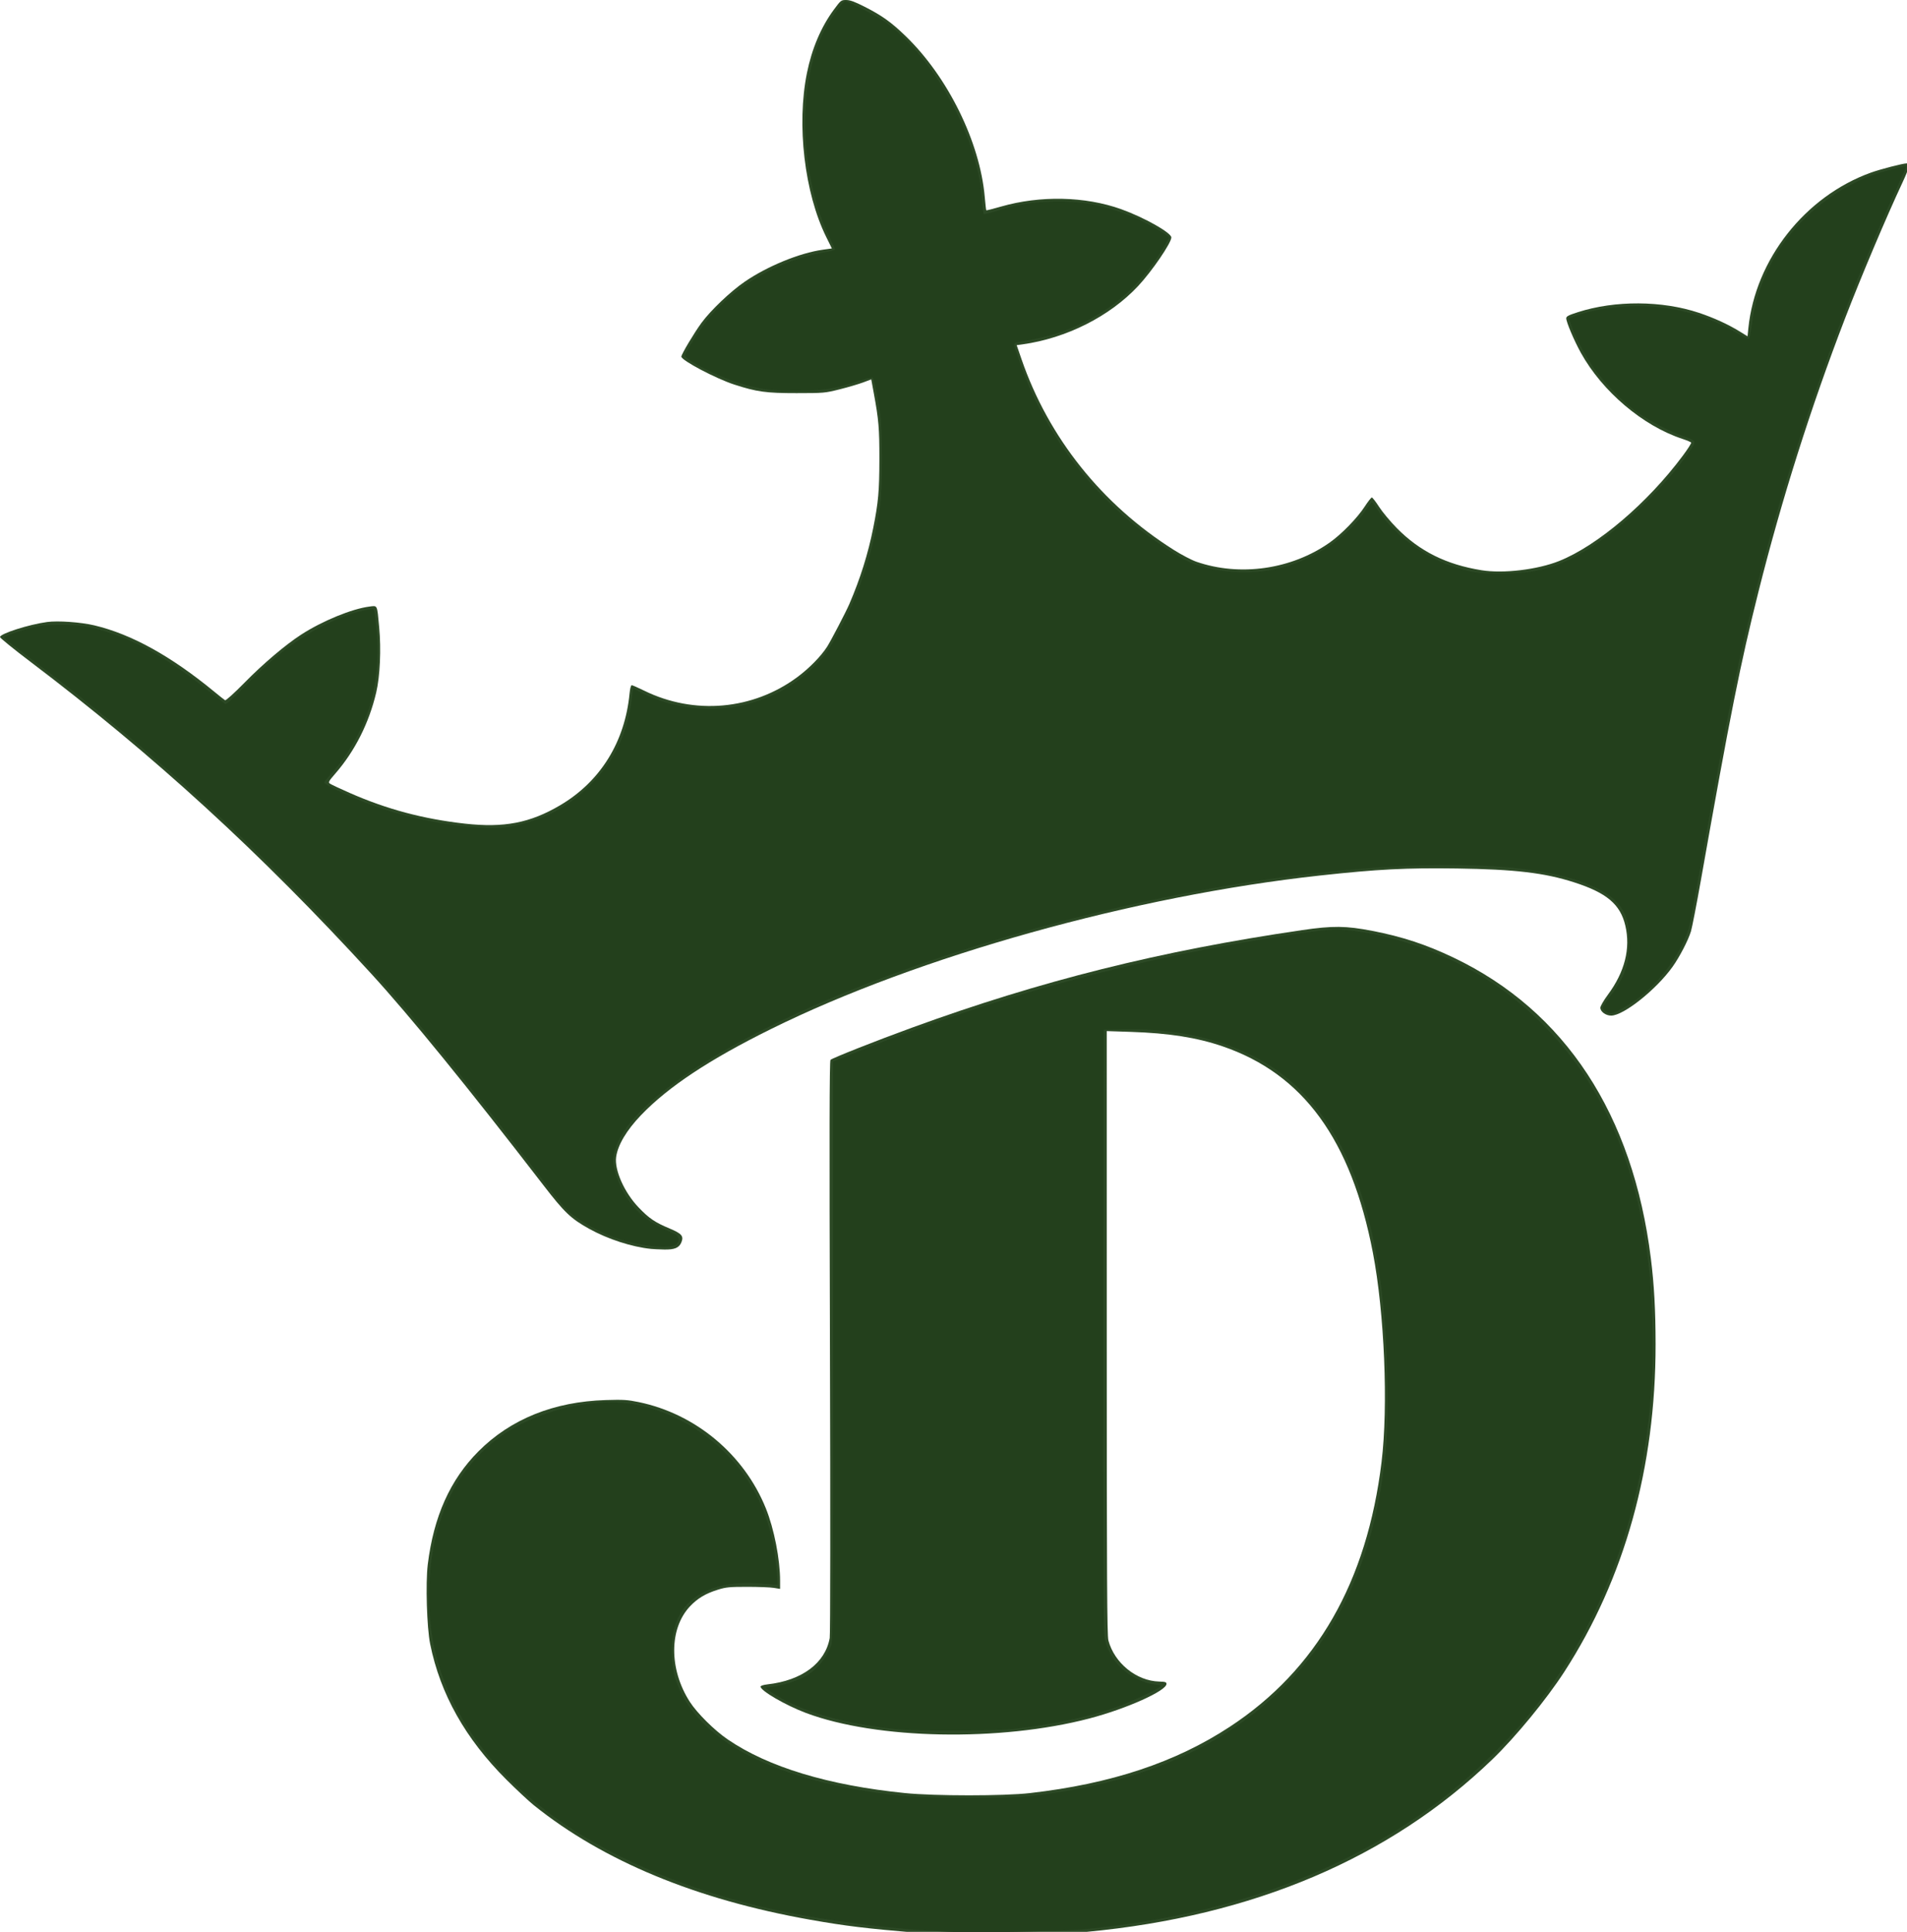 <?xml version="1.0" encoding="UTF-8" standalone="no"?>
<svg
   xmlns:dc="http://purl.org/dc/elements/1.1/"
   xmlns:cc="http://creativecommons.org/ns#"
   xmlns:rdf="http://www.w3.org/1999/02/22-rdf-syntax-ns#"
   xmlns:svg="http://www.w3.org/2000/svg"
   xmlns="http://www.w3.org/2000/svg"
   xmlns:sodipodi="http://sodipodi.sourceforge.net/DTD/sodipodi-0.dtd"
   xmlns:inkscape="http://www.inkscape.org/namespaces/inkscape"
   version="1.1"
   id="svg1398"
   width="315"
   height="319.011"
   viewBox="0 0 315 319.011"
   sodipodi:docname="draft_kings_emblem.svg"
   inkscape:version="1.0.2 (e86c870879, 2021-01-15, custom)">
  <defs
     id="defs1402" />
  <sodipodi:namedview
     pagecolor="#ffffff"
     bordercolor="#666666"
     borderopacity="1"
     objecttolerance="10"
     gridtolerance="10"
     guidetolerance="10"
     inkscape:pageopacity="0"
     inkscape:pageshadow="2"
     inkscape:window-width="3440"
     inkscape:window-height="1351"
     id="namedview1400"
     showgrid="false"
     inkscape:zoom="3.0982369"
     inkscape:cx="260.47676"
     inkscape:cy="155.46928"
     inkscape:window-x="-9"
     inkscape:window-y="-9"
     inkscape:window-maximized="1"
     inkscape:current-layer="g1406" />
  <g
     inkscape:groupmode="layer"
     inkscape:label="Image"
     id="g1406"
     transform="translate(-1.333,-1.34)">
    <g
       id="g2554"
       transform="matrix(0.151,0,0,0.151,1.132,1.138)">
      <path
         style="fill:#000000;stroke-width:1.333"
         d="m 741.346,1361.988 c 3.69,-3.34 3.023,-8.727 -1.346,-10.878 -1.833,-0.902 -8.433,-4.028 -14.667,-6.945 -24.735,-11.577 -42.067,-31.926 -50.514,-59.305 -3.499,-11.344 -3.539,-16.919 -0.199,-27.719 12.811,-41.415 86.796,-96.384 199.379,-148.132 154.591,-71.057 375.647,-131.009 561.333,-152.238 136.925,-15.654 244.393,-11.809 301.136,10.775 37.251,14.826 48.983,32.094 47.182,69.445 -1.049,21.751 -6.342,34.96 -22.406,55.919 -3.618,4.721 -6.578,9.413 -6.578,10.428 0,2.595 5.285,5.996 9.318,5.996 3.785,0 16.657,-7.152 28.728,-15.964 25.746,-18.793 50.003,-52.953 56.682,-79.823 1.396,-5.617 7.67,-39.313 13.942,-74.88 27.66,-156.851 40.884,-222.141 60.63,-299.333 38.446,-150.298 91.166,-299.383 155.224,-438.954 4.112,-8.958 7.476,-16.546 7.476,-16.861 0,-1.354 -25.723,5.122 -37.333,9.398 -45.242,16.663 -86.147,51.701 -108.735,93.14 -12.448,22.837 -20.336,47.369 -23.425,72.863 -1.035,8.539 -2.15,13.082 -3.212,13.082 -0.895,0 -7.257,-3.279 -14.137,-7.286 -32.763,-19.081 -68.671,-28.698 -107.156,-28.698 -24.076,0 -50.03,4.139 -68.24,10.882 l -6.907,2.558 2.606,7.575 c 4.338,12.607 12.711,28.745 22.788,43.918 11.237,16.919 34.919,41.284 50.502,51.958 13.67,9.364 35.639,20.751 48.585,25.183 15.672,5.365 15.591,5.174 7.292,17.179 -31.84,46.058 -90.133,98.484 -131.211,118.005 -23.836,11.327 -42.727,15.16 -75.414,15.3 -23.474,0.101 -32.567,-1.304 -53.333,-8.241 -30.557,-10.206 -63.615,-35.269 -80.96,-61.379 -3.062,-4.609 -5.926,-8.378 -6.366,-8.375 -0.44,0.003 -3.021,3.3 -5.737,7.327 -21.599,32.031 -57.869,56.254 -97.975,65.435 -23.193,5.309 -53.488,4.851 -77.124,-1.167 -15.869,-4.04 -23.175,-7.465 -41.839,-19.61 -66.532,-43.297 -117.871,-102.502 -149.637,-172.563 -6.956,-15.342 -19.03,-48.4 -19.03,-52.104 0,-1.021 2.125,-2.114 5,-2.573 37.191,-5.935 60.774,-14.223 88.704,-31.177 28.184,-17.107 52.718,-42.663 70.385,-73.314 l 5.668,-9.834 -3.212,-2.52 c -5.24,-4.112 -25.476,-15.326 -34.669,-19.213 -32.141,-13.59 -60.12,-18.879 -92.543,-17.494 -22.519,0.962 -36.427,3.331 -56.376,9.604 -8.274,2.601 -15.536,4.425 -16.14,4.052 -0.603,-0.373 -1.427,-6.846 -1.83,-14.386 -3.592,-67.198 -51.132,-155.289 -105.341,-195.196 -8.267,-6.086 -40.981,-23.178 -44.362,-23.178 -2.098,0 -10.525,10.95 -18.387,23.89 -23.388,38.497 -31.5,101.095 -21.009,162.11 4.701,27.341 12.653,53.234 22.164,72.172 3.267,6.506 5.942,12.474 5.944,13.264 10e-4,0.79 -4.811,2.173 -10.694,3.074 -19.366,2.965 -38.416,9.125 -57.969,18.745 -29.608,14.568 -52.255,32.223 -70.723,55.134 -8.795,10.912 -24.611,36.023 -24.611,39.077 0,4.554 35.928,22.943 58,29.686 23.987,7.328 34.649,8.787 64,8.761 29.94,-0.027 42.044,-1.926 68.324,-10.718 7.722,-2.584 14.494,-4.209 15.049,-3.612 1.373,1.476 4.606,16.574 7.513,35.085 3.369,21.455 3.448,85.772 0.131,107.665 -6.976,46.048 -21.316,90.409 -41.918,129.668 -12.45,23.726 -18.619,32.619 -30.579,44.085 -18.119,17.37 -36.125,28.508 -58.865,36.412 -19.174,6.665 -33.846,9.151 -54.321,9.203 -26.453,0.068 -53.146,-6.169 -74.663,-17.444 l -9.58,-5.02 -1.507,12.715 c -4.385,36.99 -19.052,67.09 -45.621,93.625 -21.629,21.601 -45.111,34.797 -75.771,42.58 -12.512,3.176 -17.908,3.844 -31.064,3.844 -41.895,0 -97.52,-11.194 -140.461,-28.265 -19.812,-7.876 -43.333,-19.332 -43.333,-21.104 0,-0.855 3.576,-5.457 7.946,-10.227 16.637,-18.156 32.469,-45.478 40.769,-70.357 8.365,-25.074 11.571,-56.293 8.766,-85.381 -2.405,-24.95 -2.322,-24.679 -7.285,-23.811 -16.489,2.883 -31.115,7.942 -49.53,17.13 -30.792,15.364 -57.183,35.69 -88.629,68.257 -13.059,13.524 -19.137,18.95 -20.372,18.184 -0.968,-0.601 -8.939,-6.824 -17.713,-13.83 -41.832,-33.401 -75.274,-53.088 -108.589,-63.925 -22.213,-7.226 -31.284,-8.675 -54.031,-8.635 -16.399,0.029 -22.04,0.575 -31.333,3.031 C 20.635,691.794 5.129,697.407 5.608,698.735 5.824,699.333 17.4,708.369 31.333,718.815 166.911,820.461 288.479,931.526 412.077,1066.667 c 42.992,47.007 111.096,131.029 193.484,238.708 7.031,9.189 15.406,18.856 18.611,21.481 19.074,15.625 46.2,28.608 70.976,33.97 22.646,4.901 41.541,5.377 46.198,1.162 z"
         id="path2548" />
      <path
         style="fill:#25431e;fill-opacity:0.961;stroke:none;stroke-width:1.333"
         d="m 713.333,1367.091 c -20.94,-2.163 -47.125,-10.666 -67.333,-21.864 C 625.897,1334.087 618.796,1327.327 595.633,1297.283 512.234,1189.104 449.606,1112.206 407.269,1066 286.043,933.695 169.834,827.383 34.333,724.827 16.183,711.089 1.333,699.027 1.333,698.022 c 0,-3.699 31.409,-13.746 51.478,-16.466 11.97,-1.622 36.867,0.143 51.7,3.666 40.705,9.667 83.891,33.562 131.489,72.752 5.5,4.528 10.686,8.633 11.525,9.121 0.894,0.52 9.722,-7.445 21.333,-19.249 20.491,-20.83 44.623,-41.295 61.875,-52.474 23.095,-14.965 55.578,-28.302 74.77,-30.7 8.942,-1.117 8.279,-2.526 10.605,22.505 2.265,24.373 0.934,53.719 -3.244,71.49 -7.832,33.312 -23.339,64.035 -44.752,88.667 -7.152,8.226 -7.857,9.523 -5.948,10.934 1.191,0.88 10.942,5.462 21.668,10.181 40.718,17.915 80.726,28.576 126.169,33.62 42.729,4.743 71.192,-0.749 104,-20.067 44.039,-25.931 70.945,-69.229 76.019,-122.334 0.496,-5.193 1.486,-9 2.341,-9 0.815,0 6.917,2.668 13.561,5.93 54.826,26.915 119.021,21.242 167.656,-14.814 12.995,-9.634 25.849,-22.748 32.521,-33.178 4.212,-6.584 20.549,-37.923 24.295,-46.604 11.969,-27.736 20.546,-55.033 26.184,-83.333 5.585,-28.029 6.685,-40.367 6.722,-75.333 0.035,-33.737 -0.733,-42.745 -6.156,-72.224 l -2.739,-14.891 -8.808,3.315 c -4.844,1.823 -16.335,5.208 -25.535,7.521 -16.335,4.107 -17.446,4.206 -47.394,4.227 -33.166,0.023 -43.415,-1.386 -68,-9.346 -20.19,-6.537 -58,-26.487 -58,-30.602 0,-2.553 14.222,-26.364 22.182,-37.137 10.12,-13.697 31.738,-34.234 47.144,-44.785 24.862,-17.028 59.955,-31.409 85.341,-34.972 l 10,-1.403 -6.253,-12.673 c -23.722,-48.079 -32.465,-122.513 -21.038,-179.115 5.396,-26.73 15.529,-50.578 29.493,-69.412 7.602,-10.252 7.922,-10.502 13.459,-10.495 4.24,0.005 9.375,1.89 20.339,7.463 18.737,9.524 28.95,16.829 44.485,31.818 46.384,44.751 81.522,116.098 86.733,176.108 0.676,7.79 1.429,14.357 1.673,14.594 0.243,0.237 7.45,-1.587 16.015,-4.053 42.942,-12.363 92.135,-11.308 131.571,2.822 25.115,8.998 54.858,25.764 54.856,30.922 0,5.943 -21.203,36.958 -36.282,53.078 -31.128,33.276 -78.438,57.127 -126.641,63.845 l -6.258,0.872 5.309,15.395 c 29.577,85.776 87.993,158.907 166.541,208.488 8.433,5.323 19.533,11.135 24.667,12.915 47.78,16.566 104.289,8.426 146,-21.029 12.959,-9.151 30.002,-26.669 38.189,-39.252 3.563,-5.476 7.078,-9.957 7.811,-9.957 0.733,0 4.327,4.642 7.987,10.316 3.659,5.674 12.36,16.097 19.333,23.164 25.129,25.461 54.148,39.888 92.68,46.075 23.82,3.825 61.033,-0.586 84.786,-10.05 41.937,-16.708 96.892,-63.466 135.388,-115.192 5.417,-7.278 9.537,-13.737 9.156,-14.353 -0.381,-0.616 -4.736,-2.452 -9.678,-4.08 -43.208,-14.233 -87.435,-51.708 -110.946,-94.008 -7.379,-13.276 -16.04,-33.7 -16.04,-37.825 0,-2.143 2.355,-3.378 12.852,-6.74 40.664,-13.026 91.949,-12.733 132.35,0.756 16.11,5.379 31.799,12.545 44.292,20.232 l 8.828,5.432 0.903,-8.88 c 7.642,-75.16 62.086,-144.234 134.107,-170.143 10.363,-3.728 34.912,-10.066 39,-10.069 3.92,-0.003 2.766,5.371 -4.471,20.813 -17.683,37.729 -45.287,103 -62.81,148.519 -37.577,97.61 -69.422,198.118 -94.841,299.333 -19.847,79.031 -30.706,133.42 -62.822,314.667 -4.808,27.133 -9.759,52.611 -11.004,56.616 -3.089,9.946 -12.363,27.809 -19.996,38.517 -17.794,24.962 -53.564,53.441 -67.21,53.509 -5.93,0.03 -11.847,-4.278 -11.847,-8.624 0,-1.735 3.638,-8.028 8.193,-14.171 18.534,-24.997 24.998,-50.648 19.086,-75.733 -5.474,-23.223 -20.404,-35.794 -56.145,-47.271 -32.234,-10.351 -64.7,-14.187 -127.8,-15.098 -55.645,-0.803 -87.042,0.805 -150,7.685 -203.4,22.226 -439.493,88.227 -600.667,167.918 -67.321,33.286 -112.298,63.083 -142.091,94.133 -15.802,16.469 -25.428,32.654 -27.235,45.796 -1.958,14.233 8.921,38.717 24.433,54.988 11.468,12.03 17.97,16.459 34.004,23.166 13.387,5.599 15.732,8.372 12.888,15.236 -2.476,5.978 -7.479,8.035 -18.933,7.784 -5.353,-0.117 -11.833,-0.43 -14.4,-0.695 z"
         id="path2546" />
      <path
         style="fill:#000000;stroke-width:1.333"
         d="m 1184,2111.436 c 155.697,-14.254 287.126,-61.575 392.667,-141.381 31.102,-23.518 68.448,-59.001 92.681,-88.055 82.853,-99.342 129.056,-220.984 138.765,-365.333 1.973,-29.339 0.909,-91.241 -2.074,-120.667 -12.181,-120.146 -51.791,-210.989 -121.529,-278.72 -26.639,-25.872 -54.284,-45.471 -87.844,-62.277 -40.802,-20.433 -88.843,-34.333 -127.998,-37.036 -12.789,-0.883 -35.004,1.928 -96,12.149 -152.976,25.633 -296.632,66.14 -440.667,124.257 l -19.333,7.801 v 316.58 c 0,287.144 -0.199,317.096 -2.136,322.125 -5.6,14.541 -15.584,26.412 -28.25,33.589 -8.436,4.78 -25.499,10.255 -36.043,11.565 l -7.763,0.965 6.429,4.616 c 20.59,14.784 58.551,28.496 97.04,35.053 38.453,6.551 49.579,7.337 102.723,7.259 39.431,-0.057 54.954,-0.588 70,-2.391 41.943,-5.025 76.302,-12.393 106.667,-22.872 13.697,-4.727 43.499,-18.422 48.541,-22.306 2.355,-1.814 2.027,-2.026 -4.479,-2.889 -10.087,-1.338 -18.046,-4.328 -27.629,-10.38 -15.573,-9.835 -25.795,-25.326 -28.433,-43.087 -0.938,-6.316 -1.27,-114.953 -1.026,-336 l 0.36,-326.667 22,-0.396 c 77.785,-1.4 145.311,20.907 189.026,62.446 67.275,63.925 98.931,171.745 99.418,338.617 0.124,42.584 -0.806,57.212 -5.832,91.687 -13.357,91.629 -49.562,168.28 -106.423,225.313 -67.604,67.809 -158.652,107.075 -279.522,120.55 -24.841,2.769 -113.852,2.356 -142,-0.659 -136.161,-14.585 -224.424,-60.717 -245.329,-128.224 -4.507,-14.553 -5.183,-38.093 -1.511,-52.612 1.569,-6.203 4.8,-14.519 7.179,-18.48 14.907,-24.807 47.764,-36.587 90.162,-32.325 8.343,0.839 15.471,1.222 15.84,0.853 1.214,-1.214 -2.448,-34.504 -5.202,-47.285 -7.981,-37.037 -23.691,-67.337 -48.307,-93.168 -28.495,-29.901 -67.131,-50.804 -105.369,-57.006 -44.099,-7.152 -105.071,7.731 -143.095,34.929 -52.211,37.347 -79.034,97.409 -79.034,176.972 0,88.583 43.721,168.166 128,232.99 63.112,48.543 152.89,87.234 251.983,108.595 56.196,12.114 129.122,21.329 187.351,23.674 29.917,1.205 123.563,-0.315 146,-2.369 z"
         id="path2544" />
      <path
         style="fill:#25431e;fill-opacity:0.961;stroke:none;stroke-width:1.333"
         d="m 1006,2115.104 c -57.713,-4.849 -79.483,-7.499 -118.692,-14.447 -124.377,-22.04 -226.188,-64.228 -301.975,-125.131 -5.5,-4.42 -19.063,-17.071 -30.14,-28.114 -44.709,-44.571 -72.192,-93.454 -83.291,-148.151 -3.668,-18.077 -5.131,-66.543 -2.628,-87.068 6.364,-52.182 24.473,-92.62 55.355,-123.61 35.271,-35.394 82.536,-54.447 139.371,-56.181 19.082,-0.582 23.849,-0.289 35.942,2.212 62.354,12.893 115.426,57.272 139.246,116.437 8.972,22.286 15.478,55.502 15.478,79.022 v 8.844 l -7,-1.125 c -3.85,-0.619 -16.9,-1.124 -29,-1.123 -19.313,0 -23.221,0.383 -32,3.119 -13.506,4.209 -22.207,9.392 -30.519,18.181 -22.96,24.276 -23.085,68.814 -0.294,104.343 7.996,12.465 26.876,31.21 41.48,41.185 44.424,30.341 110.284,50.273 194,58.711 32.48,3.274 108.061,3.283 136.667,0.016 88.667,-10.126 159.255,-33.544 218.667,-72.547 95.027,-62.383 150.092,-158.487 165.979,-289.676 7.396,-61.074 3.173,-162.835 -9.49,-228.667 -23.794,-123.703 -76.237,-195.649 -164.594,-225.804 -28.045,-9.572 -58.639,-14.377 -100.228,-15.744 l -26.333,-0.865 0.016,329.873 c 0.013,270.922 0.334,331.065 1.797,336.54 6.612,24.754 30.703,44.24 55.541,44.924 6.668,0.184 7.98,0.609 7.98,2.584 0,7.544 -43.84,27.191 -84.273,37.768 -97.916,25.614 -232.877,22.985 -310.153,-6.041 -22.111,-8.305 -49.574,-24.236 -49.574,-28.756 0,-0.982 3.021,-1.963 7.667,-2.492 37.631,-4.285 63.053,-23.234 67.951,-50.652 0.694,-3.887 0.801,-136.769 0.257,-318.667 -0.701,-233.992 -0.552,-312.399 0.596,-313.597 1.883,-1.965 50.019,-20.985 89.53,-35.374 140.634,-51.218 270.385,-83.651 426,-106.482 33.898,-4.973 48.382,-4.822 77.333,0.807 32.971,6.411 58.82,14.936 88.962,29.339 121.763,58.185 195.974,171.318 215.572,328.64 3.625,29.099 5.163,56.952 5.192,94 0.103,134.492 -33.86,256.306 -99.909,358.348 -19.513,30.147 -53.248,71.177 -78.646,95.652 -112,107.93 -261.533,171.488 -443.837,188.649 -16.578,1.561 -38.869,1.959 -100,1.789 -43.267,-0.121 -81.067,-0.421 -84,-0.668 z"
         id="path1971" />
    </g>
  </g>
</svg>
